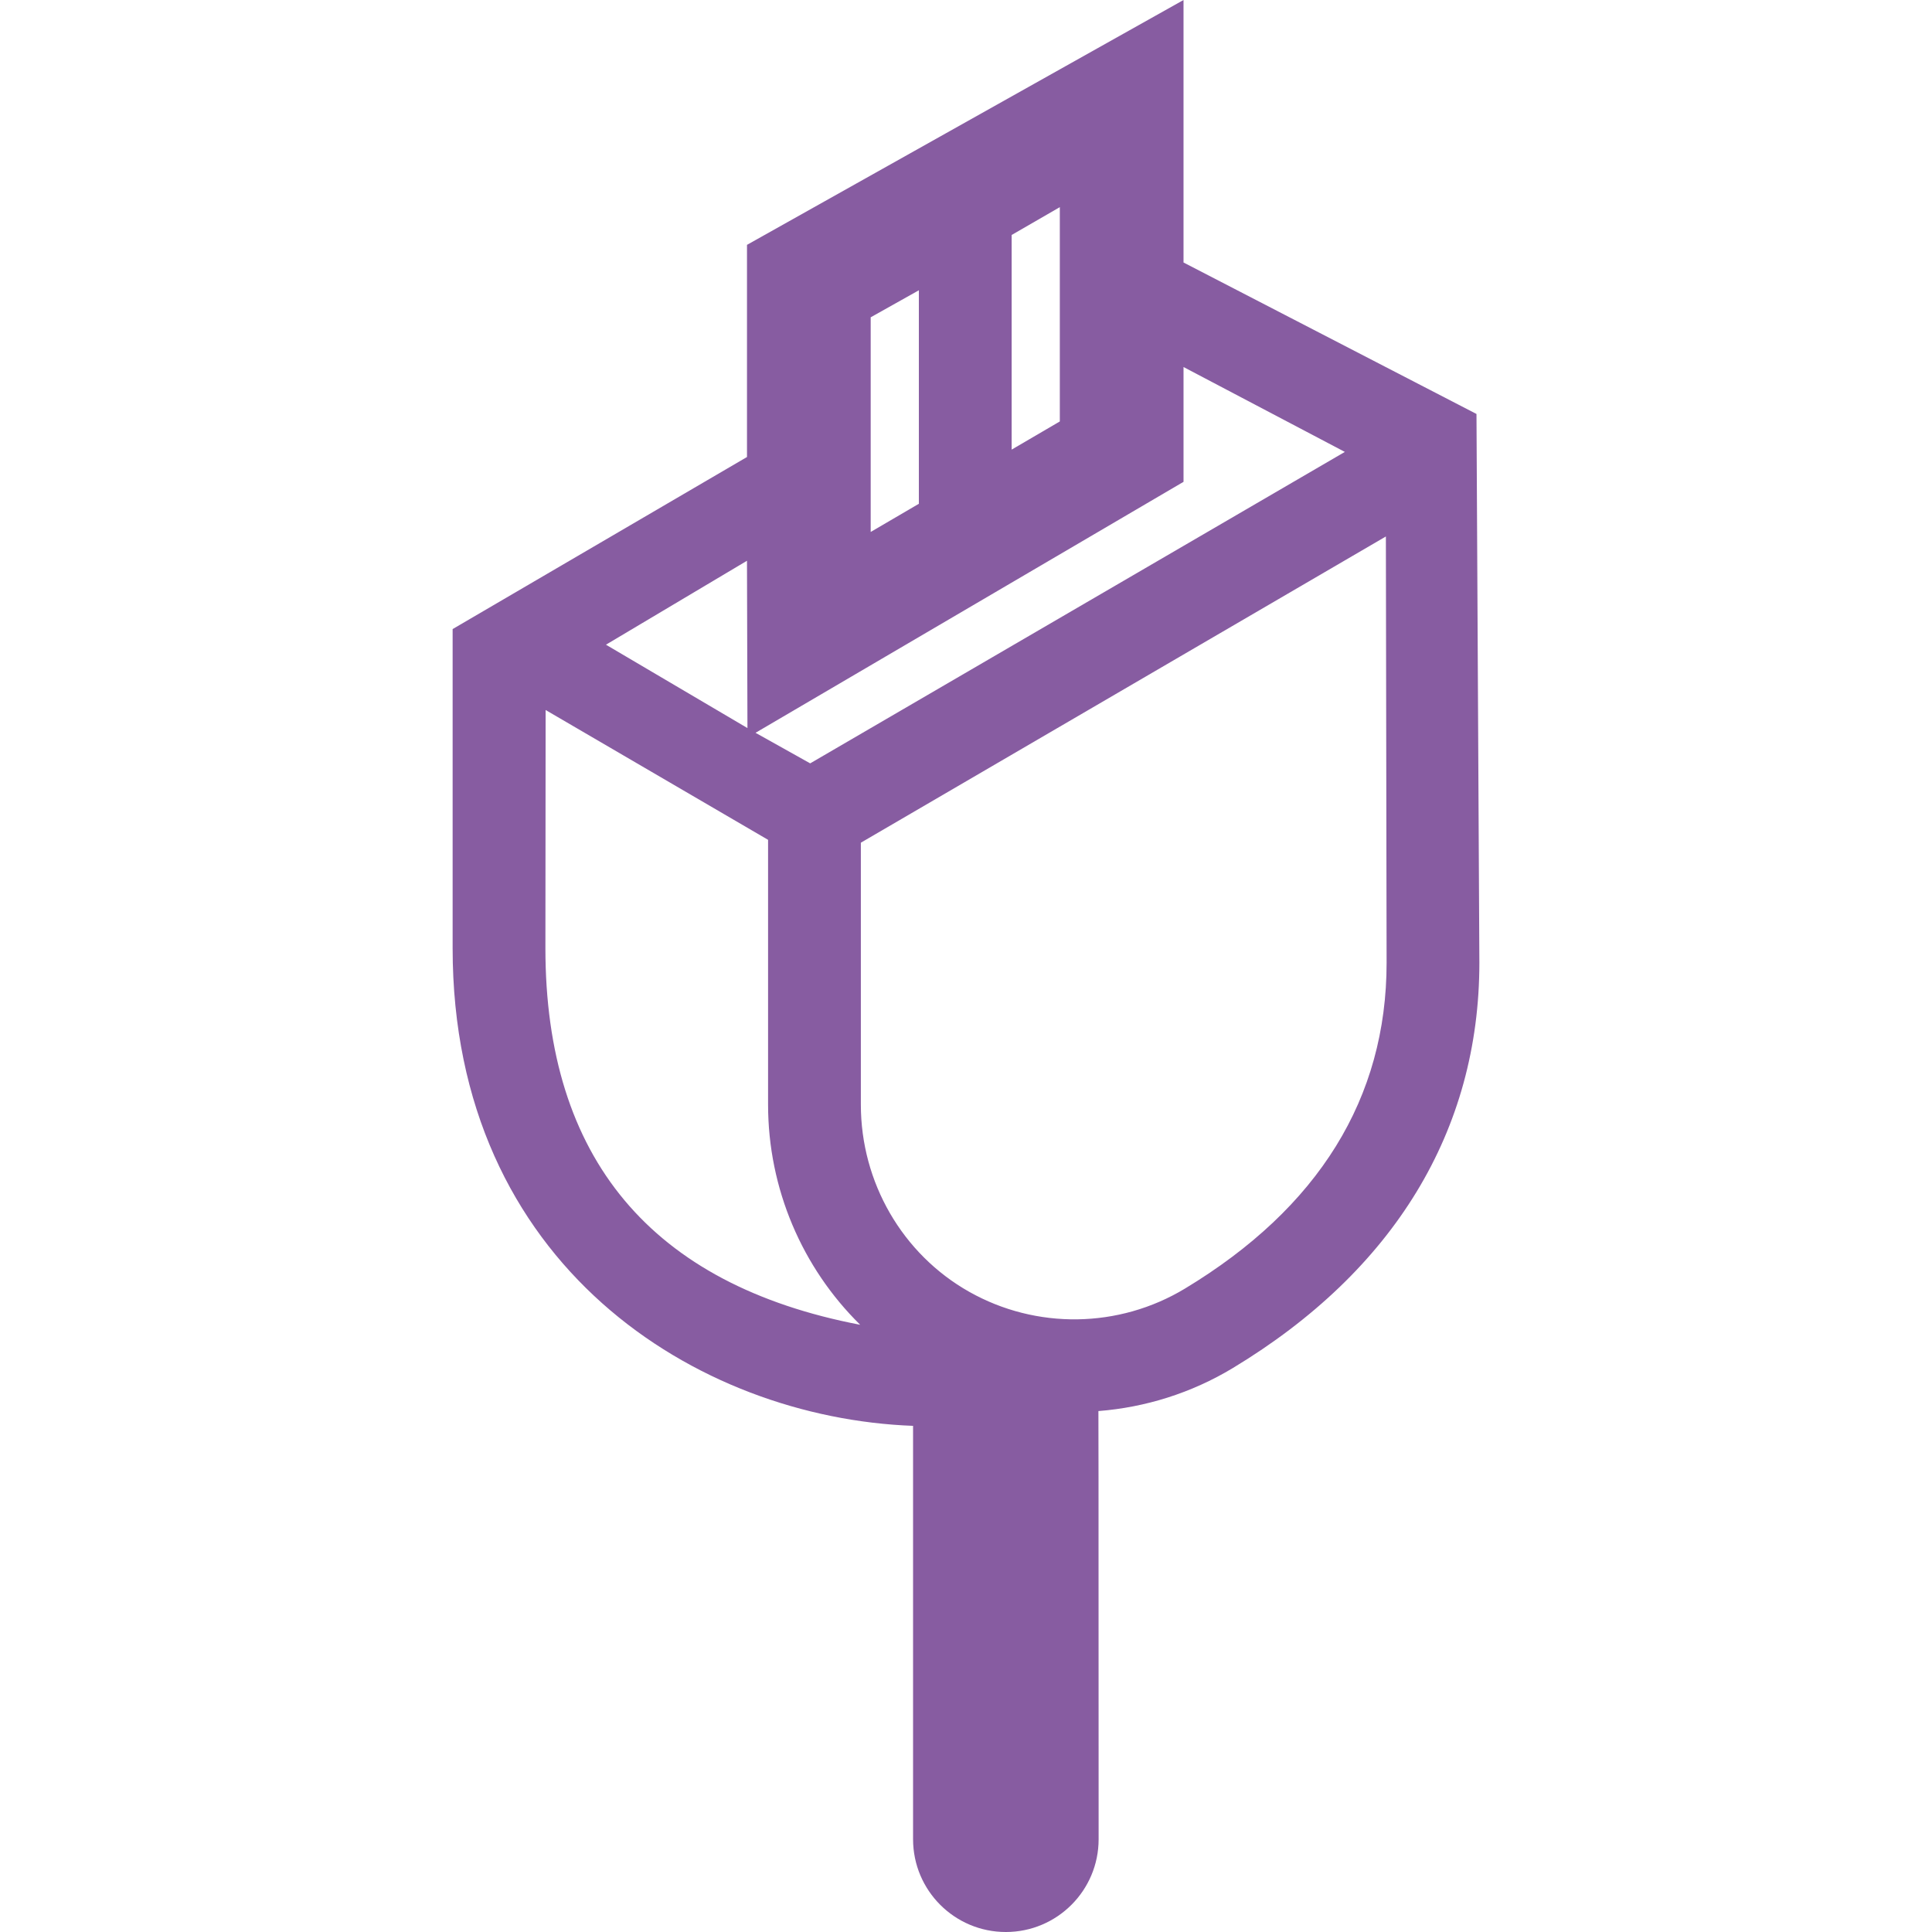 <?xml version="1.0" encoding="iso-8859-1"?>
<!-- Generator: Adobe Illustrator 18.0.0, SVG Export Plug-In . SVG Version: 6.00 Build 0)  -->
<!DOCTYPE svg PUBLIC "-//W3C//DTD SVG 1.1//EN" "http://www.w3.org/Graphics/SVG/1.1/DTD/svg11.dtd">
<svg xmlns="http://www.w3.org/2000/svg" xmlns:xlink="http://www.w3.org/1999/xlink" version="1.1" id="Capa_1" x="0px" y="0px" viewBox="0 0 312.357 312.357" style="enable-background:new 0 0 312.357 312.357;" xml:space="preserve" width="512px" height="512px">
<g>
	<path d="M191.347,0l-70.577,39.587v34.3l-47.591,27.819v51.6c0,51.347,39.604,75.927,74.442,77.219v66.833c0,8.284,6.716,15,15,15   c8.284,0,15-6.716,15-15c0.002-64-0.035-69.223-0.035-69.223c7.567-0.594,15.023-2.905,21.733-6.955   c26.076-15.738,39.859-38.401,39.859-65.538l-0.467-88.714l-47.365-24.49V0z M163.559,37.991l7.788-4.5v34.646l-7.788,4.555V37.991   z M140.769,51.3l7.789-4.369v34.518l-7.789,4.556V51.3z M120.769,90.661l0.075,27.05l-22.876-13.478L120.769,90.661z    M88.179,153.306l0.035-38.515l35.965,20.989v42.815c0,13.58,5.511,26.371,14.894,35.591   C105.299,207.708,88.179,187.271,88.179,153.306z M224.179,155.642c0,21.906-10.972,39.636-32.611,52.696   c-10.666,6.438-24.029,6.632-34.876,0.511c-10.802-6.098-17.513-17.689-17.513-30.253v-42.352l84.884-49.509L224.179,155.642z    M217.429,73.063l-86.443,50.354l-8.834-4.941L191.347,77.9V59.339L217.429,73.063z" fill="#875ca1"/>
</g>
<g>
</g>
<g>
</g>
<g>
</g>
<g>
</g>
<g>
</g>
<g>
</g>
<g>
</g>
<g>
</g>
<g>
</g>
<g>
</g>
<g>
</g>
<g>
</g>
<g>
</g>
<g>
</g>
<g>
</g>
</svg>
